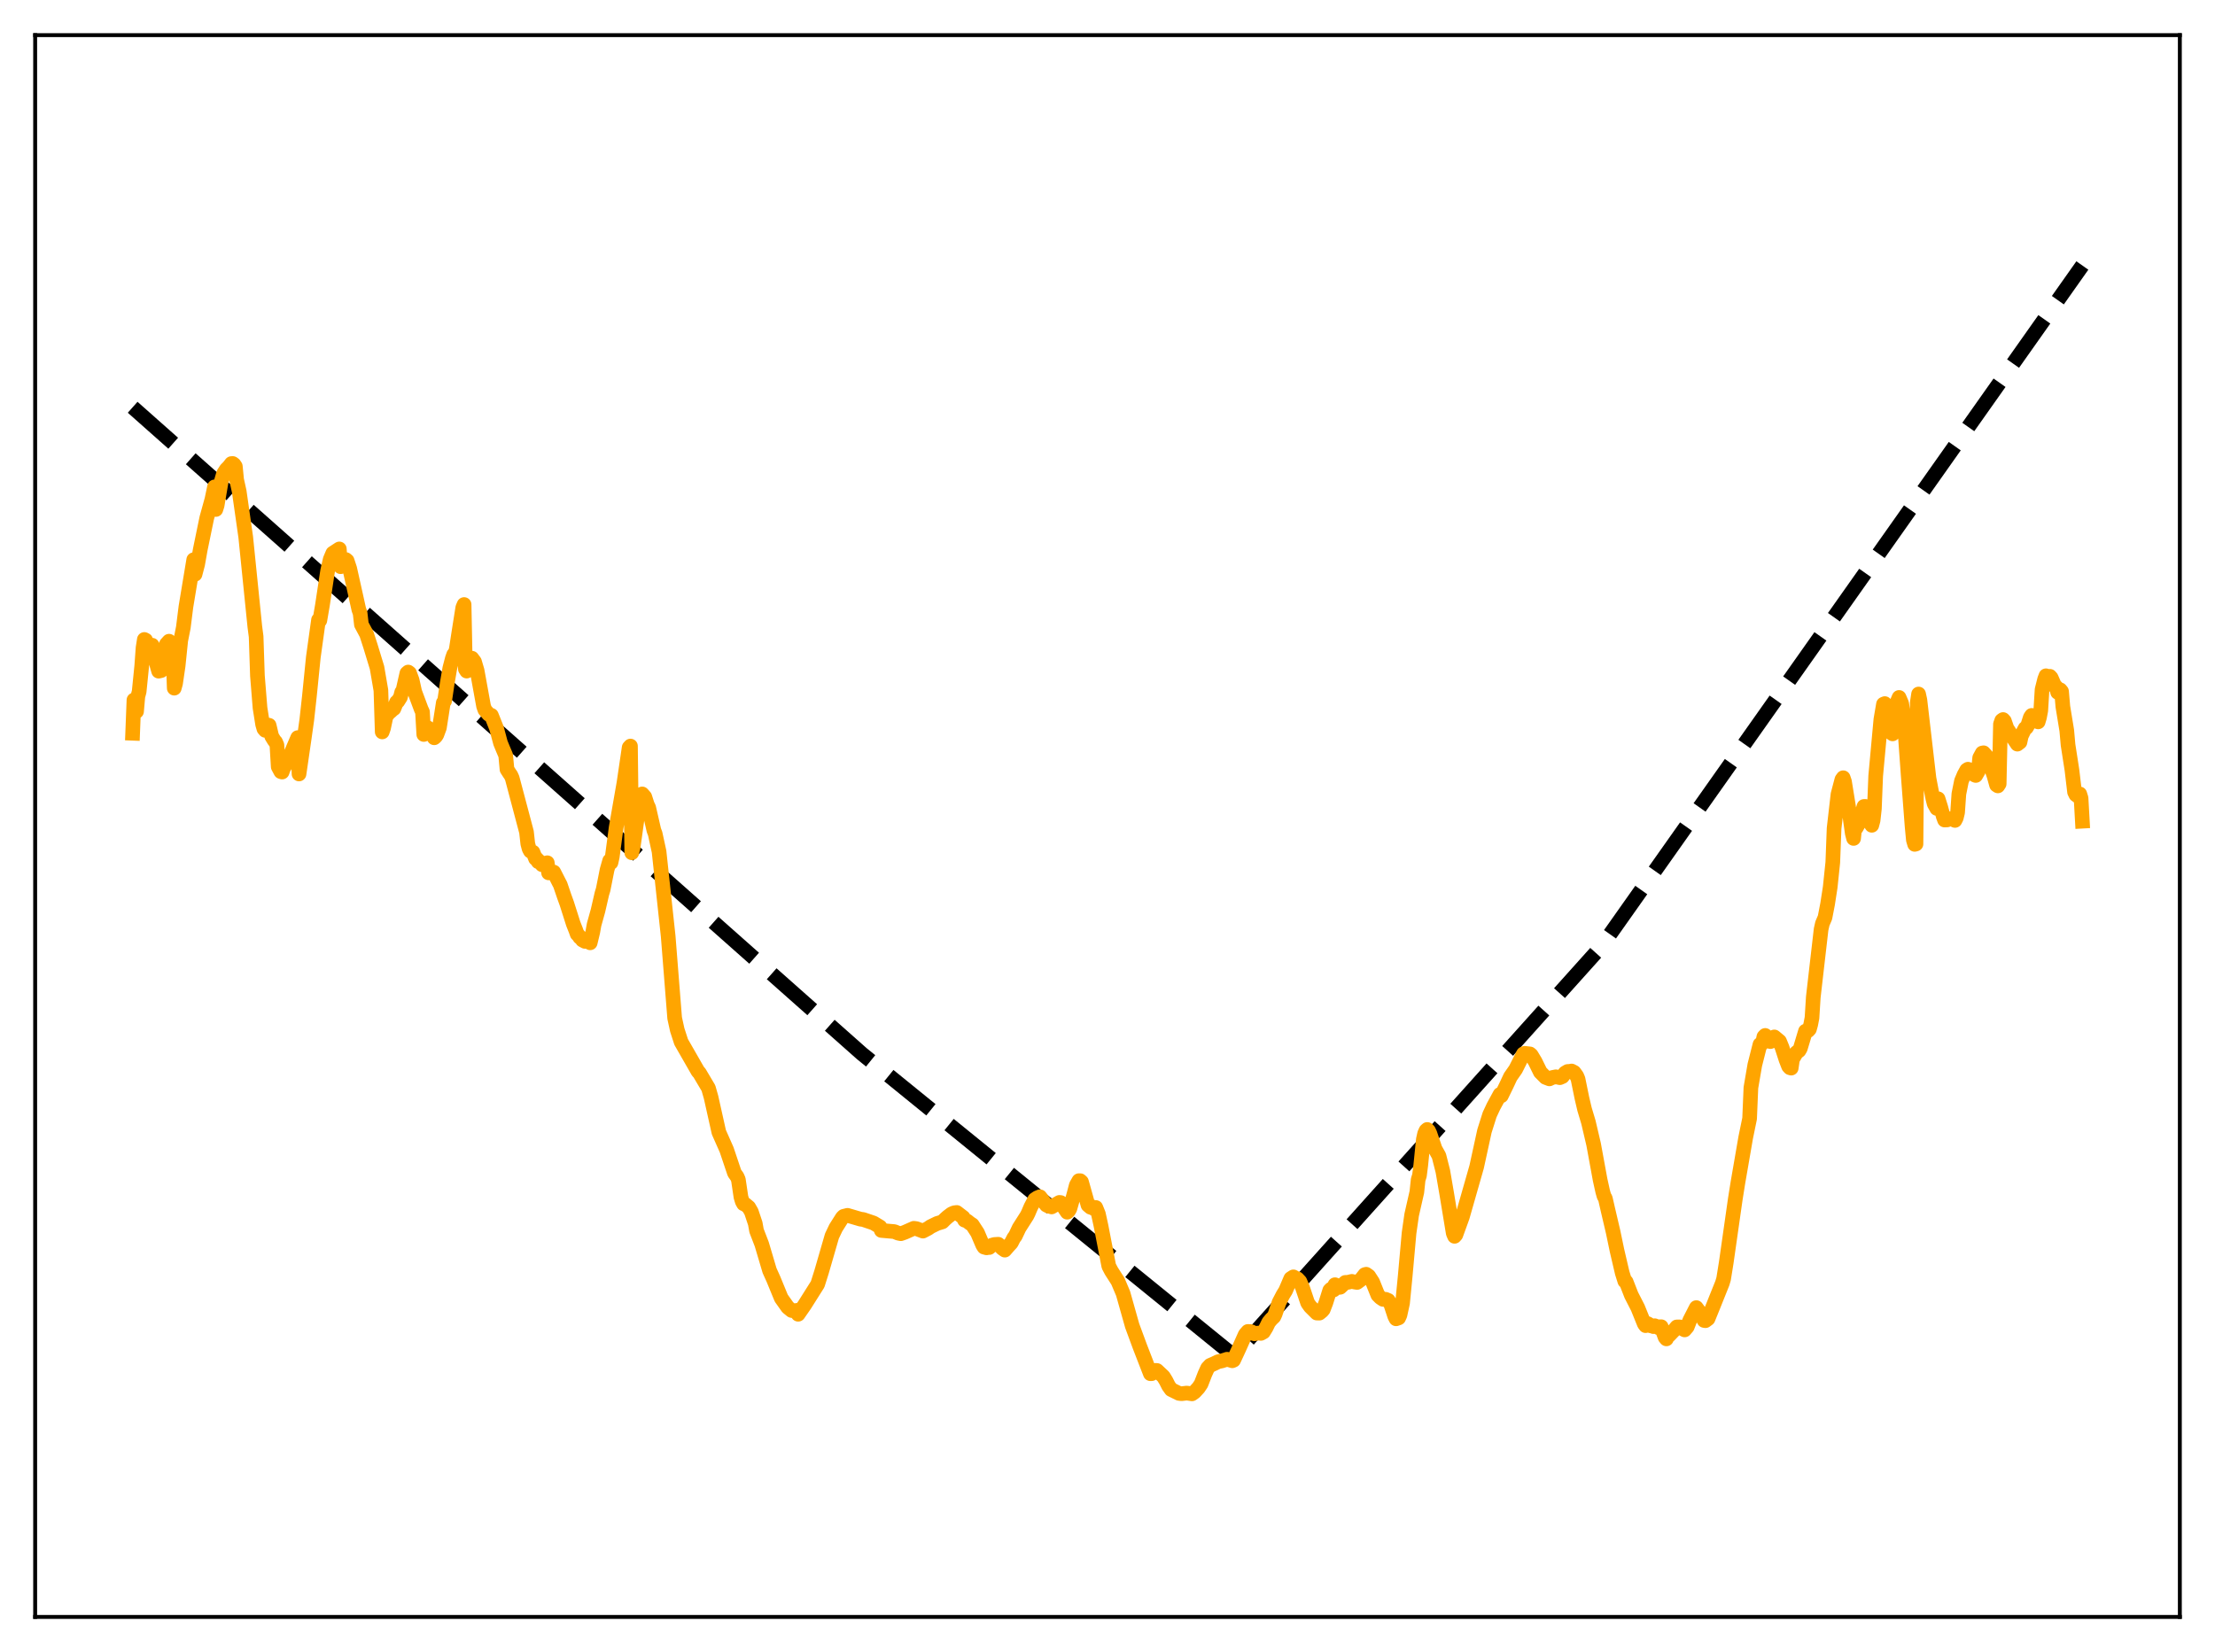<?xml version="1.0" encoding="utf-8" standalone="no"?>
<!DOCTYPE svg PUBLIC "-//W3C//DTD SVG 1.1//EN"
  "http://www.w3.org/Graphics/SVG/1.1/DTD/svg11.dtd">
<svg xmlns:xlink="http://www.w3.org/1999/xlink" width="453.6pt" height="338.4pt" viewBox="0 0 453.6 338.4" xmlns="http://www.w3.org/2000/svg" version="1.1">
 <defs>
  <style type="text/css">*{stroke-linejoin: round; stroke-linecap: butt}</style>
 </defs>
 <g id="figure_1">
  <g id="patch_1">
   <path d="M 0 338.4 
L 453.6 338.4 
L 453.6 0 
L 0 0 
z
" style="fill: #ffffff"/>
  </g>
  <g id="axes_1">
   <g id="patch_2">
    <path d="M 7.2 331.2 
L 446.4 331.2 
L 446.4 7.2 
L 7.2 7.2 
z
" style="fill: #ffffff"/>
   </g>
   <g id="matplotlib.axis_1"/>
   <g id="matplotlib.axis_2"/>
   <g id="line2d_1">
    <path d="M 27.164 83.423 
L 176.492 215.833 
L 252.62 277.675 
L 253.152 277.189 
L 327.949 193.857 
L 426.436 54.382 
L 426.436 54.382 
" clip-path="url(#pc73dde92b9)" style="fill: none; stroke-dasharray: 11.1,4.8; stroke-dashoffset: 0; stroke: #000000; stroke-width: 3"/>
   </g>
   <g id="line2d_2">
    <path d="M 27.164 150.198 
L 27.43 143.382 
L 27.696 143.963 
L 27.962 145.733 
L 28.228 142.659 
L 28.495 141.671 
L 29.027 136.388 
L 29.293 132.694 
L 29.559 130.984 
L 29.825 131.119 
L 30.092 132.956 
L 30.358 133.562 
L 30.624 133.42 
L 30.89 133.027 
L 31.156 132.16 
L 31.423 134.081 
L 31.689 134.682 
L 32.487 137.478 
L 33.02 137.352 
L 33.286 136.338 
L 33.818 132.832 
L 34.084 131.933 
L 34.617 131.34 
L 35.149 132.691 
L 35.415 133.278 
L 35.681 140.959 
L 35.948 140.001 
L 36.48 136.371 
L 37.012 131.193 
L 37.545 128.505 
L 38.077 124.275 
L 39.674 114.643 
L 39.94 117.633 
L 40.473 115.599 
L 41.005 112.596 
L 42.336 106.13 
L 43.401 102.279 
L 43.933 99.731 
L 44.199 104.361 
L 44.465 103.52 
L 45.264 98.8 
L 45.796 96.986 
L 46.329 96.169 
L 46.861 95.632 
L 47.393 94.953 
L 47.66 94.941 
L 47.926 95.138 
L 48.192 95.528 
L 48.458 98.261 
L 48.991 100.679 
L 50.321 110.004 
L 52.185 128.353 
L 52.451 130.395 
L 52.717 138.403 
L 53.249 145 
L 53.782 148.372 
L 54.048 149.289 
L 54.314 149.6 
L 54.58 149.181 
L 54.847 148.5 
L 55.113 148.567 
L 55.645 150.828 
L 56.177 151.7 
L 56.444 151.991 
L 56.71 152.625 
L 56.976 157.059 
L 57.508 158.058 
L 57.775 158.141 
L 58.041 157.385 
L 58.839 156.08 
L 60.969 151.091 
L 61.235 158.537 
L 62.3 151.209 
L 62.832 147.402 
L 63.364 142.575 
L 64.163 134.637 
L 65.228 126.979 
L 65.494 127.095 
L 66.026 123.987 
L 67.091 116.94 
L 67.623 114.576 
L 68.156 113.311 
L 69.487 112.44 
L 69.753 116.082 
L 70.285 115.369 
L 70.551 114.831 
L 70.817 114.618 
L 71.084 114.843 
L 71.616 116.463 
L 72.947 122.433 
L 73.479 124.839 
L 73.745 125.579 
L 74.012 127.924 
L 75.076 129.913 
L 75.875 132.383 
L 77.206 136.758 
L 78.004 141.399 
L 78.271 149.919 
L 78.537 149.159 
L 79.069 146.643 
L 79.335 146.396 
L 79.601 145.969 
L 79.868 145.823 
L 80.4 145.328 
L 80.666 145.148 
L 81.199 143.843 
L 81.465 143.663 
L 81.997 142.821 
L 82.263 141.783 
L 82.529 141.406 
L 83.328 137.892 
L 83.594 137.659 
L 83.86 137.858 
L 84.393 139.287 
L 84.925 141.694 
L 86.256 145.263 
L 86.522 145.833 
L 86.788 150.446 
L 87.587 149.066 
L 88.119 150.103 
L 88.385 150.495 
L 88.652 150.673 
L 88.918 151.122 
L 89.184 150.902 
L 89.45 150.509 
L 89.983 149.068 
L 90.515 145.649 
L 90.781 143.936 
L 91.047 143.589 
L 91.58 139.983 
L 92.112 136.875 
L 92.644 134.833 
L 92.911 134.078 
L 93.177 133.905 
L 93.443 132.966 
L 93.975 129.509 
L 94.774 124.451 
L 95.04 123.828 
L 95.306 137.047 
L 95.572 137.46 
L 95.839 137.062 
L 96.105 135.806 
L 96.637 134.821 
L 97.169 135.532 
L 97.702 137.337 
L 99.033 144.662 
L 99.299 145.403 
L 100.097 146.326 
L 100.63 146.528 
L 101.695 149.205 
L 102.493 152.183 
L 103.025 153.475 
L 103.558 154.724 
L 103.824 157.589 
L 104.356 158.421 
L 104.623 158.792 
L 104.889 159.383 
L 107.817 170.423 
L 108.083 172.826 
L 108.349 173.837 
L 108.615 174.337 
L 109.148 174.556 
L 109.68 175.882 
L 109.946 175.947 
L 110.212 176.507 
L 110.479 176.452 
L 111.011 177.125 
L 112.076 176.722 
L 112.342 178.793 
L 112.608 178.635 
L 112.874 178.665 
L 113.14 178.564 
L 113.407 178.642 
L 114.471 180.731 
L 114.737 181.236 
L 115.536 183.585 
L 116.068 185.052 
L 117.399 189.234 
L 117.932 190.576 
L 118.198 191.327 
L 118.464 191.575 
L 118.73 191.984 
L 118.996 192.091 
L 119.263 192.544 
L 119.795 192.831 
L 120.061 192.785 
L 120.593 192.264 
L 120.86 193.119 
L 121.392 190.912 
L 121.658 189.408 
L 122.457 186.54 
L 123.255 183.069 
L 123.521 182.194 
L 124.32 178.165 
L 124.852 176.296 
L 125.119 176.689 
L 125.385 175.495 
L 126.183 169.495 
L 127.78 160.361 
L 128.845 153.105 
L 129.111 152.817 
L 129.377 174.674 
L 129.644 173.645 
L 130.975 164.037 
L 131.507 162.622 
L 132.039 163.224 
L 132.572 164.878 
L 132.838 165.416 
L 133.903 170.062 
L 134.169 170.768 
L 134.967 174.439 
L 136.831 191.757 
L 138.161 208.54 
L 138.694 210.967 
L 139.492 213.433 
L 142.953 219.472 
L 143.219 219.742 
L 145.082 222.884 
L 145.615 224.755 
L 147.212 231.911 
L 148.809 235.518 
L 150.406 240.27 
L 150.938 241.014 
L 151.204 241.616 
L 151.737 245.204 
L 152.003 246.096 
L 152.269 246.58 
L 152.535 246.63 
L 153.334 247.293 
L 153.866 248.219 
L 154.665 250.608 
L 154.931 252.091 
L 155.996 254.856 
L 157.593 260.246 
L 158.391 262.014 
L 159.988 265.9 
L 161.319 267.78 
L 162.118 268.432 
L 162.916 268.572 
L 163.183 268.409 
L 163.449 269.204 
L 164.78 267.284 
L 167.441 263.064 
L 168.24 260.533 
L 170.369 253.18 
L 171.168 251.499 
L 172.499 249.397 
L 172.765 249.143 
L 173.564 248.944 
L 176.225 249.727 
L 176.758 249.793 
L 178.887 250.514 
L 180.218 251.316 
L 180.484 252.04 
L 183.146 252.272 
L 183.945 252.597 
L 184.477 252.704 
L 185.276 252.421 
L 187.139 251.596 
L 187.671 251.667 
L 189.002 252.171 
L 190.067 251.611 
L 190.599 251.244 
L 191.93 250.598 
L 192.995 250.276 
L 193.527 249.744 
L 194.06 249.265 
L 194.858 248.658 
L 195.391 248.421 
L 195.923 248.353 
L 197.254 249.376 
L 197.52 249.928 
L 198.052 250.106 
L 198.585 250.537 
L 199.117 250.889 
L 200.182 252.527 
L 201.247 255.026 
L 201.513 255.45 
L 202.045 255.596 
L 202.311 255.499 
L 202.577 255.535 
L 203.11 255.067 
L 203.642 254.911 
L 204.441 254.866 
L 205.239 255.695 
L 205.772 256.069 
L 206.57 255.156 
L 207.103 254.576 
L 207.635 253.53 
L 207.901 253.22 
L 208.7 251.529 
L 210.297 249.026 
L 210.563 248.496 
L 211.095 247.244 
L 211.894 245.711 
L 212.426 245.353 
L 212.959 245.134 
L 214.289 246.84 
L 214.822 247.092 
L 215.088 247.057 
L 215.354 247.218 
L 216.951 246.295 
L 217.217 246.327 
L 218.548 248.302 
L 218.815 248.061 
L 219.081 247.613 
L 219.879 244.81 
L 220.412 242.776 
L 220.944 241.842 
L 221.21 241.844 
L 221.476 242.09 
L 222.807 246.841 
L 223.34 247.293 
L 223.606 247.178 
L 223.872 247.504 
L 224.404 247.336 
L 224.937 248.66 
L 225.469 251.088 
L 227.066 259.346 
L 227.599 260.356 
L 228.929 262.431 
L 229.994 264.946 
L 231.857 271.555 
L 233.455 275.888 
L 235.584 281.382 
L 235.85 281.37 
L 236.649 280.702 
L 236.915 280.716 
L 238.246 281.964 
L 238.778 282.827 
L 239.311 283.884 
L 239.843 284.624 
L 241.44 285.413 
L 241.972 285.477 
L 243.037 285.349 
L 244.102 285.507 
L 244.634 285.133 
L 245.433 284.263 
L 245.965 283.467 
L 246.764 281.409 
L 247.296 280.239 
L 247.828 279.668 
L 248.627 279.325 
L 249.425 278.927 
L 250.224 278.757 
L 251.289 278.417 
L 252.353 278.731 
L 252.62 278.615 
L 253.684 276.32 
L 255.015 273.337 
L 255.548 272.727 
L 256.08 272.741 
L 256.346 272.831 
L 256.612 273.107 
L 256.879 273.2 
L 257.677 273.053 
L 258.209 273.122 
L 258.742 272.826 
L 259.274 271.958 
L 259.807 270.863 
L 260.339 270.224 
L 260.871 269.718 
L 261.137 269.143 
L 261.936 266.772 
L 262.735 265.242 
L 263.267 264.378 
L 263.799 263.141 
L 264.332 261.892 
L 264.864 261.544 
L 265.396 261.849 
L 265.663 261.925 
L 266.195 262.49 
L 266.727 263.721 
L 267.792 266.884 
L 268.324 267.633 
L 269.655 268.957 
L 270.188 268.971 
L 270.72 268.544 
L 270.986 268.227 
L 271.519 266.838 
L 272.317 264.299 
L 272.583 264.042 
L 272.849 264.07 
L 273.116 264.221 
L 273.382 263.153 
L 273.648 263.582 
L 273.914 263.734 
L 274.447 263.676 
L 275.511 262.678 
L 276.044 262.663 
L 276.842 262.467 
L 277.375 262.601 
L 277.907 262.687 
L 278.705 262.096 
L 279.504 261.083 
L 279.77 261.008 
L 280.303 261.383 
L 281.101 262.615 
L 282.166 265.26 
L 282.698 265.794 
L 283.231 266.155 
L 283.763 266.141 
L 284.295 266.367 
L 284.828 267.206 
L 285.626 269.62 
L 285.892 270.137 
L 286.425 269.951 
L 286.691 269.355 
L 287.223 266.919 
L 287.756 261.463 
L 288.554 252.565 
L 289.087 248.847 
L 290.151 244.168 
L 290.417 241.641 
L 290.684 240.784 
L 290.95 238.7 
L 291.482 233.384 
L 291.748 232.191 
L 292.015 231.596 
L 292.281 231.352 
L 292.547 231.626 
L 292.813 232.179 
L 293.878 235.33 
L 294.676 236.758 
L 295.475 239.911 
L 296.273 244.552 
L 297.604 252.609 
L 297.871 253.237 
L 298.137 252.936 
L 299.468 249.258 
L 302.396 239.011 
L 303.993 231.683 
L 305.057 228.322 
L 305.856 226.614 
L 307.187 224.164 
L 307.453 224.448 
L 308.518 222.256 
L 309.316 220.556 
L 310.381 219.033 
L 311.978 215.862 
L 312.244 215.755 
L 313.309 215.878 
L 313.575 216.109 
L 314.374 217.435 
L 315.439 219.607 
L 316.503 220.681 
L 317.302 220.988 
L 317.834 220.725 
L 318.633 220.564 
L 319.431 220.742 
L 319.964 220.513 
L 320.496 219.791 
L 321.028 219.473 
L 321.561 219.45 
L 321.827 219.376 
L 322.359 219.654 
L 322.892 220.392 
L 323.158 221.029 
L 323.956 224.932 
L 324.489 227.2 
L 325.287 229.865 
L 326.352 234.404 
L 327.683 241.669 
L 328.215 244.075 
L 328.481 245.011 
L 328.748 245.469 
L 329.28 247.803 
L 330.345 252.344 
L 331.143 256.17 
L 332.208 260.73 
L 332.74 262.428 
L 333.007 262.548 
L 334.071 265.279 
L 335.402 267.881 
L 336.733 271.177 
L 336.999 271.538 
L 337.265 271.067 
L 337.532 271.174 
L 338.064 271.582 
L 338.33 271.569 
L 338.596 271.73 
L 338.863 271.555 
L 339.129 271.731 
L 339.395 271.725 
L 339.661 271.972 
L 339.927 271.76 
L 340.193 271.757 
L 340.992 273.931 
L 341.258 274.249 
L 341.524 273.518 
L 341.791 273.538 
L 342.855 272.433 
L 343.388 271.8 
L 343.92 271.789 
L 344.186 271.839 
L 344.719 272.266 
L 344.985 272.408 
L 345.517 271.79 
L 346.049 270.442 
L 347.38 267.844 
L 348.179 268.927 
L 348.977 270.476 
L 349.244 270.524 
L 349.776 270.126 
L 350.841 267.5 
L 352.704 262.853 
L 352.97 261.964 
L 353.503 258.655 
L 355.366 245.589 
L 355.898 242.25 
L 357.495 233.006 
L 358.294 229.116 
L 358.56 222.8 
L 359.359 218.136 
L 360.423 213.935 
L 360.689 213.865 
L 360.956 213.573 
L 361.222 212.362 
L 361.488 212.092 
L 362.287 213.215 
L 362.553 213.353 
L 362.819 212.638 
L 363.351 212.398 
L 364.416 213.284 
L 364.948 214.58 
L 365.747 217.052 
L 366.279 218.417 
L 366.545 218.708 
L 366.812 218.785 
L 367.078 216.964 
L 367.876 215.61 
L 368.409 215.204 
L 368.675 214.76 
L 369.74 211.214 
L 370.272 211.105 
L 370.538 210.815 
L 370.804 209.863 
L 371.071 208.48 
L 371.337 204.247 
L 372.934 190.367 
L 373.2 189.186 
L 373.732 187.937 
L 374.265 185.174 
L 374.797 181.739 
L 375.329 176.653 
L 375.596 169.668 
L 376.394 162.704 
L 377.193 159.675 
L 377.459 159.308 
L 377.725 160.086 
L 378.524 165.041 
L 379.322 170.704 
L 379.588 171.737 
L 379.855 169.191 
L 380.121 169.595 
L 380.653 168.664 
L 381.718 165.187 
L 381.984 165.178 
L 382.783 167.715 
L 383.049 168.61 
L 383.315 169.046 
L 383.581 168.046 
L 383.847 165.664 
L 384.113 158.95 
L 385.178 147.354 
L 385.711 144.235 
L 385.977 144.119 
L 386.243 144.968 
L 387.308 150.123 
L 387.574 150.321 
L 387.84 149.349 
L 388.106 147.886 
L 388.372 144.118 
L 388.905 142.857 
L 389.437 144.11 
L 389.969 147.724 
L 390.768 158.8 
L 391.567 169.265 
L 391.833 172.063 
L 392.099 172.955 
L 392.365 172.881 
L 392.631 143.917 
L 392.897 142.159 
L 393.164 143.382 
L 395.027 159.42 
L 395.825 163.583 
L 396.092 164.637 
L 396.624 165.59 
L 396.89 163.614 
L 397.423 165.305 
L 397.955 167.251 
L 398.221 167.971 
L 398.753 167.945 
L 399.02 167.693 
L 399.818 167.794 
L 400.351 168.051 
L 400.617 167.528 
L 400.883 166.433 
L 401.149 162.621 
L 401.681 159.973 
L 402.214 158.706 
L 402.746 157.735 
L 403.012 157.561 
L 403.279 157.645 
L 403.811 158.08 
L 404.077 158.224 
L 404.343 158.726 
L 404.609 158.84 
L 405.142 157.915 
L 405.408 155.226 
L 405.94 154.247 
L 406.207 154.196 
L 407.005 155.091 
L 408.336 158.872 
L 408.868 160.796 
L 409.135 160.975 
L 409.401 160.564 
L 409.667 148.337 
L 409.933 147.568 
L 410.199 147.387 
L 410.465 147.675 
L 410.998 149.211 
L 413.127 152.422 
L 413.66 152.014 
L 413.926 150.756 
L 414.458 149.665 
L 414.724 149.18 
L 414.991 149.04 
L 415.257 148.578 
L 415.789 146.924 
L 416.055 146.542 
L 416.588 146.898 
L 417.12 147.778 
L 417.386 147.86 
L 417.652 146.956 
L 417.919 145.566 
L 418.185 141.245 
L 418.717 139.124 
L 418.983 138.423 
L 419.249 138.846 
L 419.516 138.77 
L 419.782 138.529 
L 420.048 138.82 
L 420.847 140.649 
L 421.113 140.751 
L 421.379 141.811 
L 421.645 141.773 
L 421.911 141.302 
L 422.177 141.628 
L 422.444 144.738 
L 423.242 149.609 
L 423.508 152.594 
L 424.307 157.737 
L 424.839 162.234 
L 425.105 162.783 
L 425.638 163.172 
L 425.904 162.629 
L 426.17 163.483 
L 426.436 168.207 
L 426.436 168.207 
" clip-path="url(#pc73dde92b9)" style="fill: none; stroke: #ffa500; stroke-width: 3; stroke-linecap: square"/>
   </g>
   <g id="patch_3">
    <path d="M 7.2 331.2 
L 7.2 7.2 
" style="fill: none; stroke: #000000; stroke-width: 0.8; stroke-linejoin: miter; stroke-linecap: square"/>
   </g>
   <g id="patch_4">
    <path d="M 446.4 331.2 
L 446.4 7.2 
" style="fill: none; stroke: #000000; stroke-width: 0.8; stroke-linejoin: miter; stroke-linecap: square"/>
   </g>
   <g id="patch_5">
    <path d="M 7.2 331.2 
L 446.4 331.2 
" style="fill: none; stroke: #000000; stroke-width: 0.8; stroke-linejoin: miter; stroke-linecap: square"/>
   </g>
   <g id="patch_6">
    <path d="M 7.2 7.2 
L 446.4 7.2 
" style="fill: none; stroke: #000000; stroke-width: 0.8; stroke-linejoin: miter; stroke-linecap: square"/>
   </g>
  </g>
 </g>
 <defs>
  <clipPath id="pc73dde92b9">
   <rect x="7.2" y="7.2" width="439.2" height="324"/>
  </clipPath>
 </defs>
</svg>
